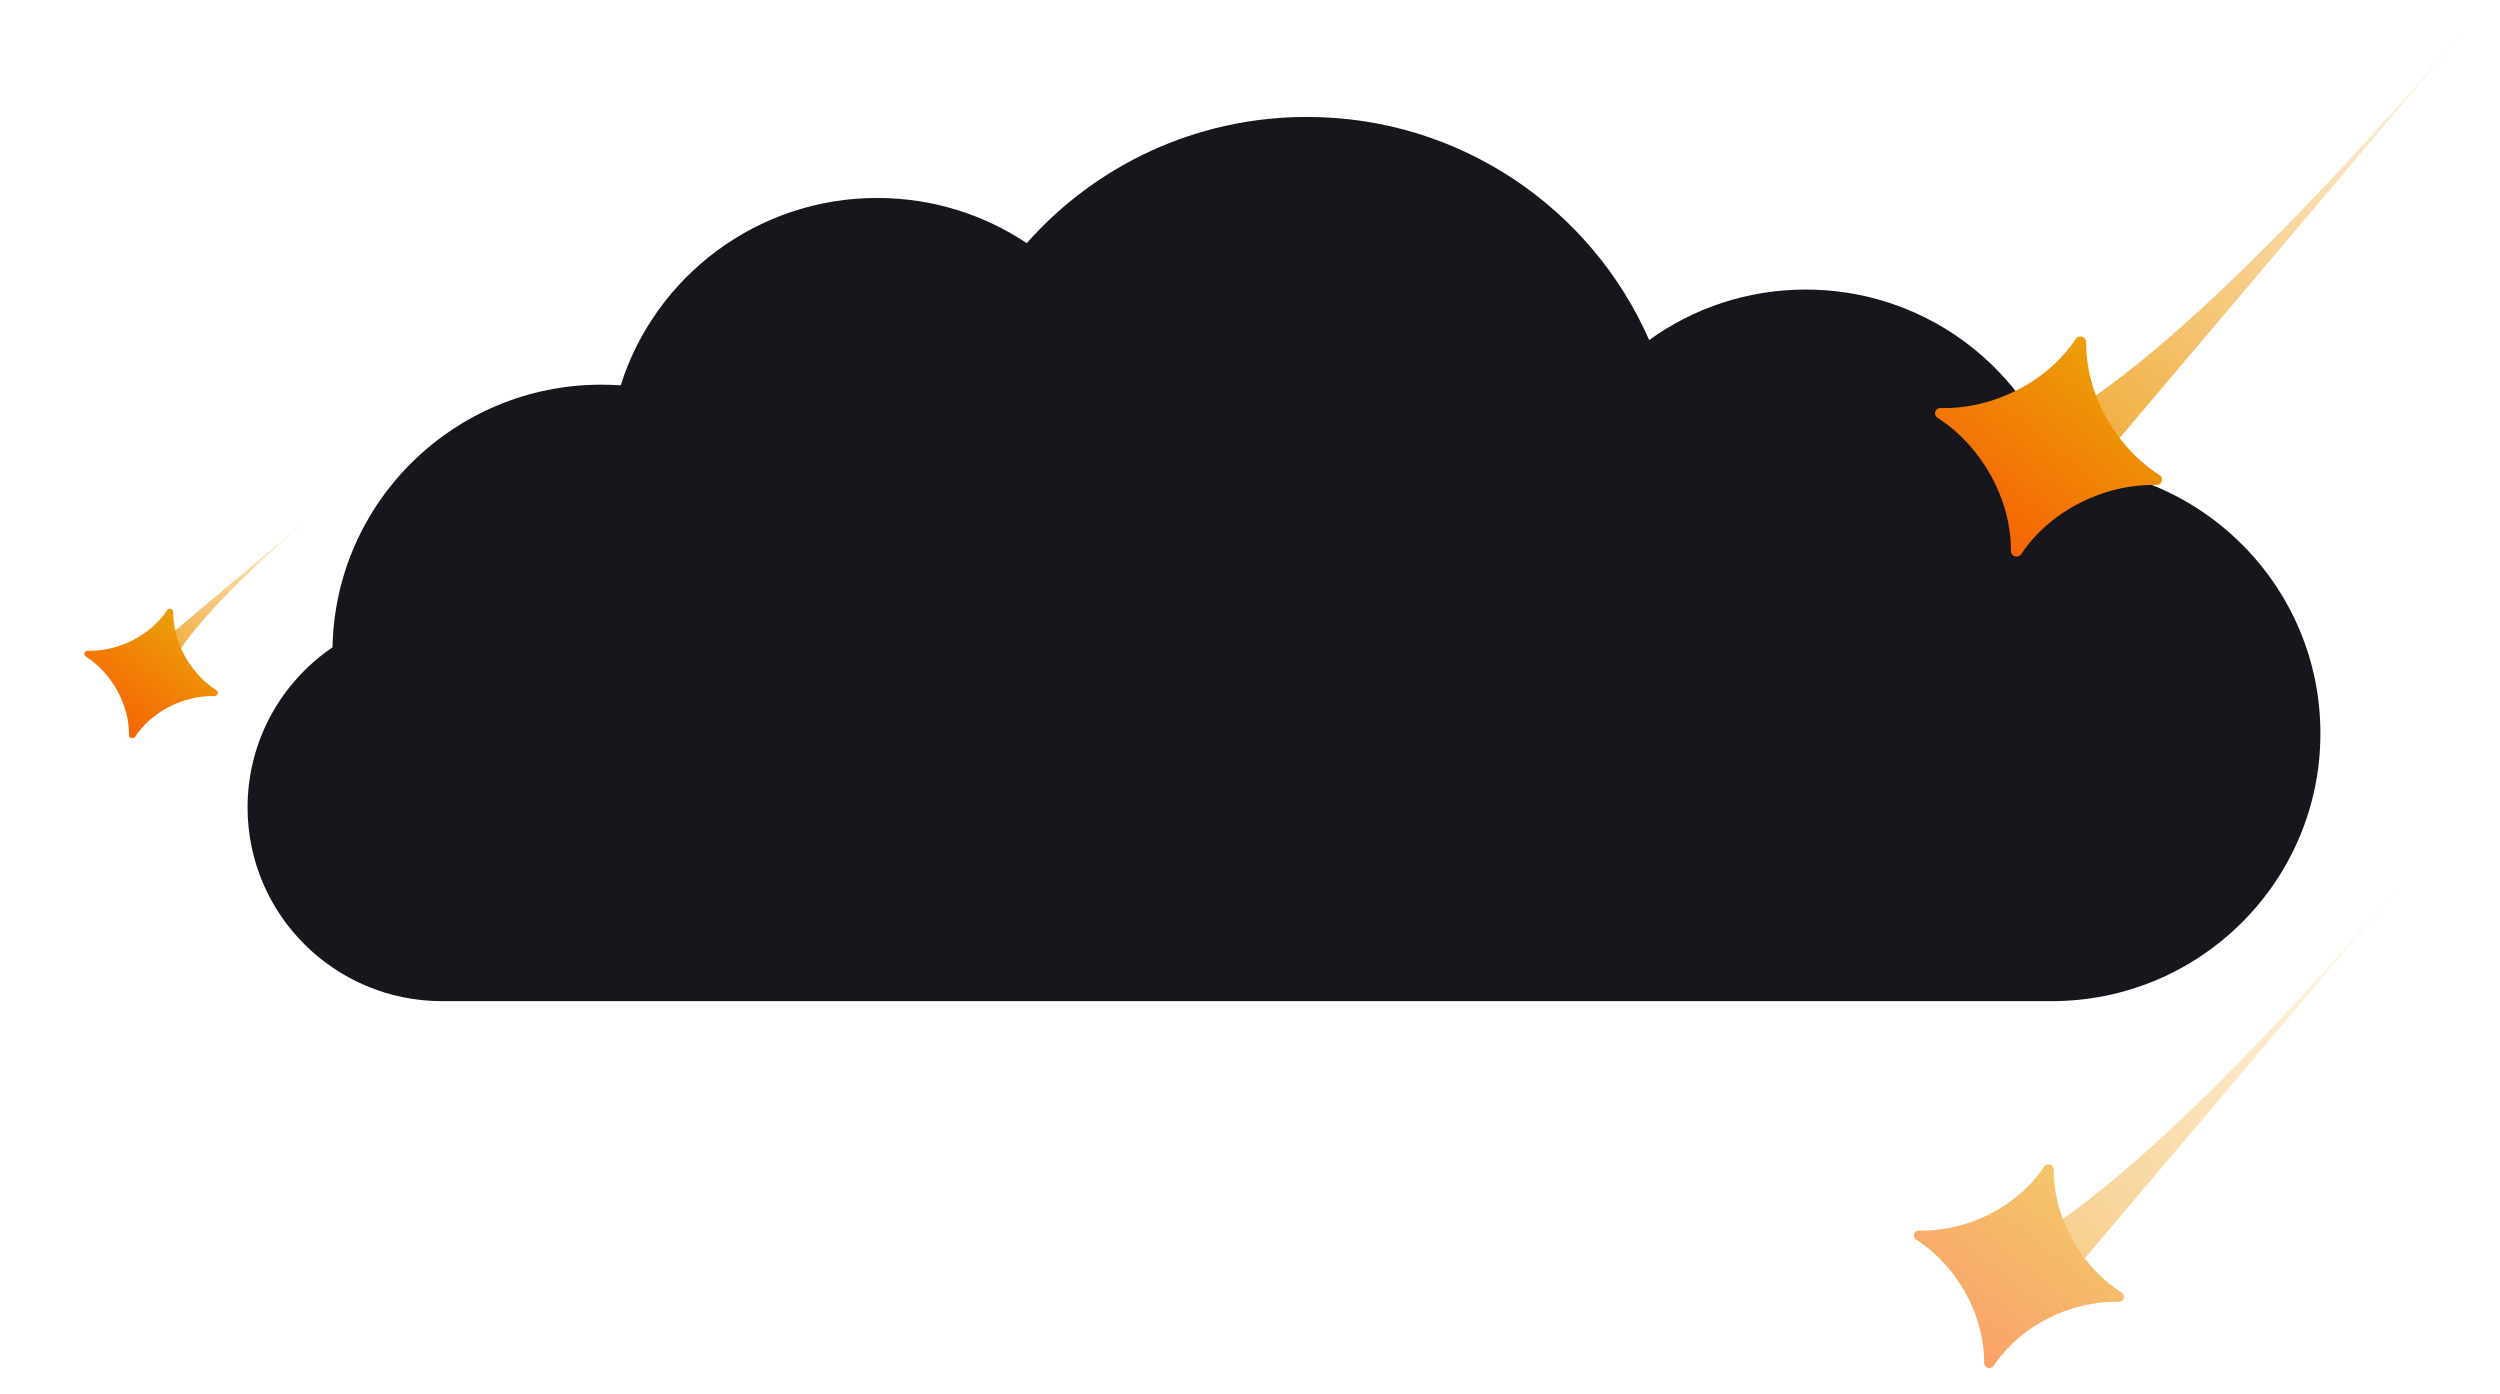 <svg width="251" height="140" viewBox="0 0 251 140" fill="none" xmlns="http://www.w3.org/2000/svg">
    <path
        d="M181.297 29.071C175.424 29.071 169.993 30.951 165.577 34.14C159.797 20.956 146.59 11.741 131.222 11.741C120.012 11.741 109.951 16.644 103.085 24.414C98.793 21.547 93.629 19.875 88.072 19.875C75.987 19.875 65.757 27.785 62.317 38.69C61.674 38.644 61.026 38.621 60.371 38.621C45.636 38.621 33.659 50.38 33.385 64.99C28.236 68.492 24.856 74.385 24.856 81.064C24.856 91.807 33.602 100.516 44.389 100.516H205.979C220.886 100.516 232.97 88.482 232.97 73.636C232.97 58.978 221.19 47.061 206.544 46.762C202.832 36.449 192.929 29.071 181.297 29.071Z"
        fill="#17161C" />
    <g opacity="0.6">
        <path
            d="M206.141 130.077C206.141 130.077 250.482 77.73 242.854 86.687C206.844 128.971 198.117 126.674 197.539 126.456L197.508 126.442C197.508 126.442 197.518 126.448 197.539 126.456L206.141 130.077Z"
            fill="url(#paint0_linear_2778_65161)" />
        <path
            d="M207.698 123.738C208.893 126.166 210.73 128.317 213.008 129.777C213.448 130.06 213.248 130.716 212.724 130.704C207.813 130.585 202.814 133.141 200.162 137.128C199.879 137.555 199.202 137.348 199.207 136.835C199.224 134.411 198.532 131.948 197.312 129.769C196.126 127.644 194.44 125.777 192.397 124.463C192.176 124.322 192.115 124.09 192.175 123.896C192.234 123.701 192.414 123.544 192.676 123.55C197.588 123.664 202.586 121.113 205.238 117.126C205.521 116.698 206.198 116.906 206.193 117.419C206.178 119.571 206.719 121.751 207.698 123.738Z"
            fill="url(#paint1_linear_2778_65161)" />
    </g>
    <path
        d="M209.388 48.017C209.388 48.017 257.291 -8.535 249.05 1.141C210.147 46.822 200.719 44.34 200.095 44.105L200.061 44.09C200.061 44.09 200.072 44.096 200.095 44.105L209.388 48.017Z"
        fill="url(#paint2_linear_2778_65161)" />
    <path
        d="M211.07 41.169C212.36 43.793 214.345 46.116 216.806 47.693C217.282 47.999 217.065 48.708 216.499 48.695C211.194 48.567 205.794 51.327 202.929 55.634C202.623 56.097 201.891 55.873 201.896 55.318C201.915 52.7 201.167 50.039 199.849 47.684C198.568 45.389 196.746 43.372 194.539 41.953C194.301 41.8 194.235 41.55 194.299 41.34C194.364 41.129 194.558 40.959 194.841 40.966C200.148 41.089 205.547 38.333 208.412 34.026C208.718 33.564 209.449 33.788 209.444 34.342C209.428 36.668 210.012 39.022 211.07 41.169Z"
        fill="url(#paint3_linear_2778_65161)" />
    <path
        d="M15.356 65.186C15.356 65.186 35.841 47.941 32.336 50.908C15.788 64.915 16.632 68.375 16.713 68.604L16.718 68.617C16.718 68.617 16.716 68.613 16.713 68.604L15.356 65.186Z"
        fill="url(#paint4_linear_2778_65161)" />
    <path
        d="M18.349 65.46C19.108 67.003 20.275 68.37 21.722 69.297C22.003 69.478 21.875 69.894 21.542 69.887C18.422 69.811 15.245 71.435 13.56 73.968C13.38 74.24 12.95 74.108 12.953 73.782C12.964 72.242 12.524 70.677 11.749 69.292C10.996 67.942 9.924 66.756 8.626 65.921C8.486 65.831 8.447 65.684 8.485 65.561C8.523 65.437 8.637 65.337 8.804 65.341C11.925 65.413 15.1 63.792 16.785 61.259C16.965 60.987 17.396 61.119 17.392 61.445C17.383 62.813 17.726 64.198 18.349 65.46Z"
        fill="url(#paint5_linear_2778_65161)" />
    <defs>
        <linearGradient id="paint0_linear_2778_65161" x1="243.549" y1="87.4" x2="199.444"
            y2="139.608" gradientUnits="userSpaceOnUse">
            <stop stop-color="#ED9708" stop-opacity="0" />
            <stop offset="1" stop-color="#ED9708" />
        </linearGradient>
        <linearGradient id="paint1_linear_2778_65161" x1="189.768" y1="132.878" x2="203.391"
            y2="115.921" gradientUnits="userSpaceOnUse">
            <stop stop-color="#F85C04" />
            <stop offset="1" stop-color="#EC9D08" />
        </linearGradient>
        <linearGradient id="paint2_linear_2778_65161" x1="249.8" y1="1.912" x2="202.153"
            y2="58.314" gradientUnits="userSpaceOnUse">
            <stop stop-color="#ED9708" stop-opacity="0" />
            <stop offset="1" stop-color="#ED9708" />
        </linearGradient>
        <linearGradient id="paint3_linear_2778_65161" x1="191.699" y1="51.044" x2="206.416"
            y2="32.724" gradientUnits="userSpaceOnUse">
            <stop stop-color="#F85C04" />
            <stop offset="1" stop-color="#EC9D08" />
        </linearGradient>
        <linearGradient id="paint4_linear_2778_65161" x1="32.064" y1="50.63" x2="11.291"
            y2="67.357" gradientUnits="userSpaceOnUse">
            <stop stop-color="#ED9708" stop-opacity="0" />
            <stop offset="1" stop-color="#ED9708" />
        </linearGradient>
        <linearGradient id="paint5_linear_2778_65161" x1="6.955" y1="71.268" x2="15.611"
            y2="60.494" gradientUnits="userSpaceOnUse">
            <stop stop-color="#F85C04" />
            <stop offset="1" stop-color="#EC9D08" />
        </linearGradient>
    </defs>
</svg>